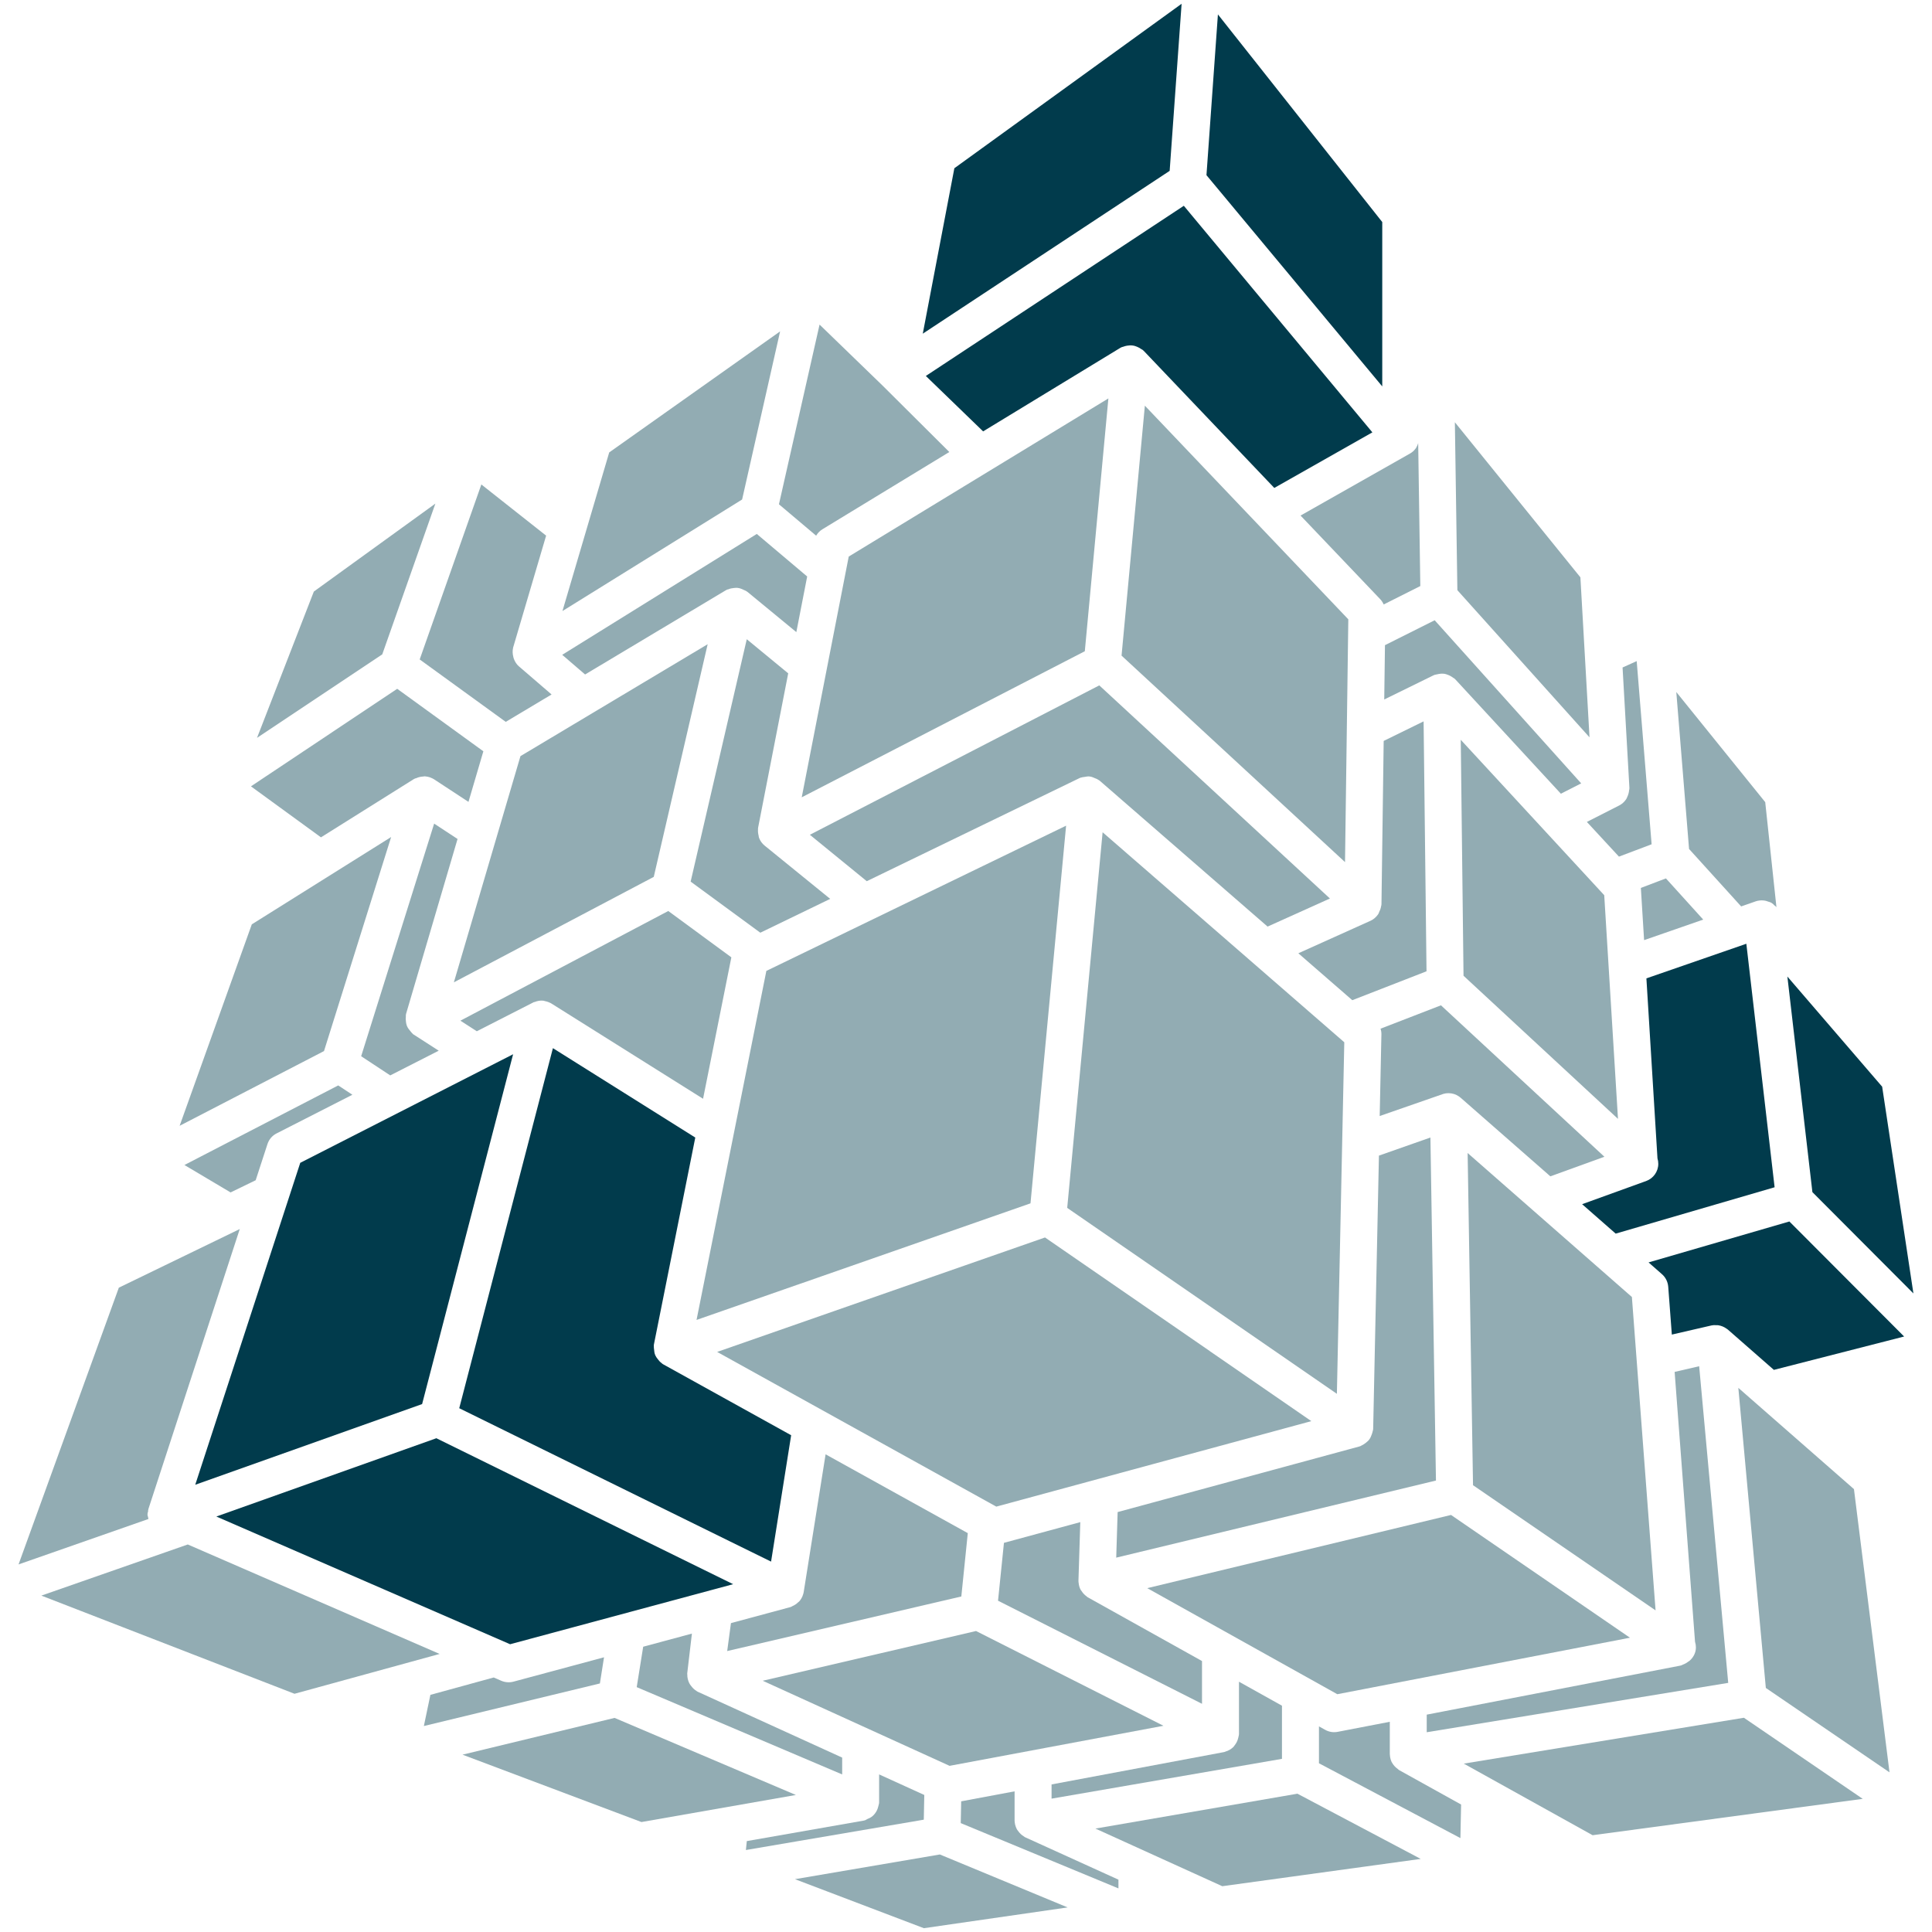 <?xml version="1.0" encoding="UTF-8" standalone="no"?><!DOCTYPE svg PUBLIC "-//W3C//DTD SVG 1.1//EN" "http://www.w3.org/Graphics/SVG/1.1/DTD/svg11.dtd"><svg width="100%" height="100%" viewBox="0 0 512 512" version="1.1" xmlns="http://www.w3.org/2000/svg" xmlns:xlink="http://www.w3.org/1999/xlink" xml:space="preserve" style="fill-rule:evenodd;clip-rule:evenodd;stroke-linejoin:round;stroke-miterlimit:2;"><title>CreoEnTuProyecto</title><desc>Creoentuproyecto.com is an online platform for participatory financing founded in Barcelona in 2013 and has been created independently of public bodies and / or financial entities. This is the place where investors and entrepreneurs find themselves, and where everyone can invest regardless of their personal income or the amount they want to contribute.</desc>    <g transform="matrix(7.722,0,0,7.722,4.915,1)">        <path d="M12.482,22.328l1.823,-5.174l-4.171,3.018l-1.95,5.021l4.298,-2.865Z" style="fill:rgb(146,172,179);fill-rule:nonzero;"/>        <path d="M13.57,26.606c0.029,-0.018 0.057,-0.025 0.077,-0.029c0.075,-0.034 0.152,-0.053 0.231,-0.056c0.021,-0.005 0.041,-0.008 0.059,-0.008l0.013,0.001c0.062,0.005 0.117,0.017 0.17,0.034c0.015,0.006 0.03,0.012 0.044,0.02l0.006,0.002c0.023,0.01 0.055,0.022 0.089,0.045l1.182,0.775l0.511,-1.736l-2.956,-2.144l-5.02,3.347l2.403,1.75l3.191,-2.001Z" style="fill:rgb(146,172,179);fill-rule:nonzero;"/>        <path d="M8.138,40.375l0.405,-1.242c0.053,-0.161 0.165,-0.292 0.316,-0.367l2.598,-1.325l-0.486,-0.32l-5.278,2.731l1.584,0.941l0.861,-0.418Z" style="fill:rgb(146,172,179);fill-rule:nonzero;"/>        <path d="M10.483,35.942l2.304,-7.346l-4.782,2.997l-2.477,6.914l4.955,-2.565Z" style="fill:rgb(146,172,179);fill-rule:nonzero;"/>        <path d="M54.924,29.269l0.556,-0.21c0.206,-0.077 0.401,-0.151 0.565,-0.214l-0.512,-6.286l-0.485,0.219l0.235,4.132c0.002,0.033 -0.005,0.062 -0.011,0.081c-0.006,0.082 -0.029,0.161 -0.066,0.236c-0.006,0.017 -0.015,0.043 -0.034,0.071c-0.064,0.095 -0.144,0.166 -0.235,0.213l-1.114,0.567l1.101,1.191Z" style="fill:rgb(146,172,179);fill-rule:nonzero;"/>        <path d="M11.758,36.119l0.998,0.658l1.664,-0.848l-0.887,-0.571l-0.012,-0.017c-0.026,-0.022 -0.047,-0.049 -0.062,-0.068c-0.004,-0.004 -0.008,-0.01 -0.012,-0.015c-0.045,-0.052 -0.09,-0.108 -0.119,-0.181c-0.02,-0.051 -0.026,-0.096 -0.031,-0.131c-0.011,-0.072 -0.013,-0.133 -0.005,-0.19c-0.002,-0.021 -0.003,-0.054 0.007,-0.09l1.767,-6.003l-0.803,-0.527l-2.505,7.983Z" style="fill:rgb(146,172,179);fill-rule:nonzero;"/>        <path d="M31.084,61.472l-1.55,-0.706l0,0.96c0,0.029 -0.006,0.054 -0.011,0.068c-0.004,0.027 -0.011,0.047 -0.015,0.061l-0.003,0.01c-0.021,0.091 -0.059,0.173 -0.113,0.242c-0.023,0.031 -0.05,0.06 -0.078,0.085c-0.063,0.056 -0.134,0.087 -0.191,0.109c-0.024,0.017 -0.062,0.041 -0.115,0.05l-4.015,0.704l-0.031,0.306l6.105,-1.041l0.017,-0.848Z" style="fill:rgb(146,172,179);fill-rule:nonzero;"/>        <path d="M16.72,24.644l1.573,-0.94l-1.12,-0.964c-0.077,-0.066 -0.133,-0.15 -0.174,-0.258c-0.006,-0.017 -0.011,-0.034 -0.016,-0.053l-0.002,-0.01c-0.029,-0.111 -0.032,-0.213 -0.01,-0.307l0,-0.01l0.011,-0.037l1.124,-3.812l-2.223,-1.756l-2.116,6.005l2.953,2.142Z" style="fill:rgb(146,172,179);fill-rule:nonzero;"/>        <path d="M24.28,20.124c0.028,-0.019 0.057,-0.026 0.078,-0.029c0.068,-0.03 0.138,-0.039 0.186,-0.044l0.021,-0.002c0.037,-0.005 0.074,-0.007 0.111,-0.003c0.086,0.009 0.16,0.043 0.221,0.074c0.021,0.008 0.045,0.017 0.07,0.032c0.014,0.006 0.031,0.017 0.048,0.031l1.678,1.381l0.372,-1.909l-1.729,-1.46l-6.678,4.148l0.785,0.675l4.837,-2.894Z" style="fill:rgb(146,172,179);fill-rule:nonzero;"/>        <path d="M15.928,30.228l-0.988,3.355l6.86,-3.619l1.85,-7.985l-6.425,3.841l-1.297,4.408Z" style="fill:rgb(146,172,179);fill-rule:nonzero;"/>        <path d="M20.093,56.747l-3.108,0.836c-0.137,0.037 -0.287,0.026 -0.417,-0.03l-0.261,-0.113l-2.173,0.596l-0.224,1.07l6.041,-1.461l0.142,-0.898Z" style="fill:rgb(146,172,179);fill-rule:nonzero;"/>        <path d="M47.334,60.58c-0.081,-0.057 -0.146,-0.127 -0.191,-0.207c-0.007,-0.01 -0.015,-0.021 -0.021,-0.034c-0.024,-0.051 -0.04,-0.104 -0.051,-0.165c-0.003,-0.016 -0.004,-0.031 -0.005,-0.047c-0.004,-0.024 -0.006,-0.043 -0.006,-0.062l0,-1.105l-1.788,0.345c-0.154,0.029 -0.302,0.003 -0.43,-0.069l-0.213,-0.118l0,1.266l4.854,2.568l0.024,-1.152l-2.121,-1.178c-0.022,-0.014 -0.039,-0.029 -0.052,-0.042Z" style="fill:rgb(146,172,179);fill-rule:nonzero;"/>        <path d="M26.677,61.472l-6.222,-2.645l-5.219,1.262l6.142,2.312l5.299,-0.929Z" style="fill:rgb(146,172,179);fill-rule:nonzero;"/>        <path d="M28.265,60.189l-4.957,-2.26c-0.018,-0.008 -0.031,-0.018 -0.042,-0.027c-0.07,-0.041 -0.133,-0.102 -0.19,-0.18l-0.01,-0.013c-0.013,-0.018 -0.032,-0.042 -0.048,-0.074c-0.046,-0.095 -0.068,-0.192 -0.067,-0.291c0,-0.003 -0.001,-0.006 -0.001,-0.009l-0.001,-0.006l0,-0.036l0.16,-1.359l-1.672,0.45l-0.222,1.387l7.051,2.996l0,-0.578l-0.001,0Z" style="fill:rgb(146,172,179);fill-rule:nonzero;"/>        <path d="M56.368,30.08l-0.047,0.018c-0.023,0.01 -0.05,0.02 -0.077,0.029l-0.568,0.216l0.111,1.792l2.029,-0.705l-1.279,-1.413l-0.169,0.063Z" style="fill:rgb(146,172,179);fill-rule:nonzero;"/>        <path d="M59.118,30.978l0.51,-0.178c0.042,-0.015 0.082,-0.02 0.111,-0.023c0.011,-0.002 0.021,-0.004 0.032,-0.005c0.021,-0.001 0.038,-0.002 0.054,-0.002c0.043,0 0.086,0.005 0.126,0.013c0.029,0.006 0.051,0.015 0.065,0.02c0.016,0.006 0.023,0.008 0.031,0.01c0.033,0.01 0.079,0.021 0.125,0.051c0.041,0.026 0.066,0.055 0.084,0.076c0.017,0.009 0.037,0.023 0.056,0.045l0.017,0.019l-0.385,-3.605l-3.052,-3.779l0.438,5.386l1.788,1.972Z" style="fill:rgb(146,172,179);fill-rule:nonzero;"/>        <path d="M14.451,56.632l-8.643,-3.757l-5.025,1.755l8.688,3.369l4.98,-1.367Z" style="fill:rgb(146,172,179);fill-rule:nonzero;"/>        <path d="M34.505,62.896c-0.084,-0.049 -0.151,-0.114 -0.206,-0.195c-0.012,-0.014 -0.028,-0.033 -0.042,-0.061c-0.025,-0.049 -0.044,-0.101 -0.058,-0.16c-0.003,-0.012 -0.005,-0.025 -0.006,-0.039l-0.002,-0.013c-0.003,-0.019 -0.008,-0.046 -0.008,-0.077l0,-1.004l-1.833,0.343l-0.015,0.747l5.412,2.241l0,-0.3l-3.189,-1.449c-0.02,-0.008 -0.037,-0.019 -0.053,-0.033Z" style="fill:rgb(146,172,179);fill-rule:nonzero;"/>        <path d="M43.359,58.408l-1.475,-0.823l0,1.791c0,0.031 -0.007,0.056 -0.011,0.071c-0.003,0.022 -0.009,0.043 -0.013,0.059l-0.003,0.012c-0.022,0.094 -0.063,0.177 -0.121,0.248l-0.002,0.004c-0.009,0.015 -0.024,0.035 -0.045,0.058c-0.078,0.073 -0.167,0.125 -0.265,0.153c-0.015,0.008 -0.035,0.016 -0.059,0.02l-5.913,1.109l0,0.488l7.907,-1.366l0,-1.824Z" style="fill:rgb(146,172,179);fill-rule:nonzero;"/>        <path d="M54.812,42.207l5.454,-1.591l-0.97,-8.357l-3.43,1.188l0.38,6.178c0.019,0.061 0.028,0.123 0.028,0.188c0,0.263 -0.17,0.501 -0.415,0.588l-0.003,0.002l-0.06,0.021l-2.136,0.773l1.152,1.01Z" style="fill:rgb(1,59,76);fill-rule:nonzero;"/>        <path d="M16.973,36.051l-7.305,3.726l-3.604,11.049l7.786,-2.769l3.123,-12.006Z" style="fill:rgb(1,59,76);fill-rule:nonzero;"/>        <path d="M24.525,54.238l-1.002,-0.492l-9.184,-4.517l-7.551,2.687l8.737,3.798l1.345,0.585l7.655,-2.061Z" style="fill:rgb(1,59,76);fill-rule:nonzero;"/>        <path d="M24.407,52.766l1.419,0.697l0.689,-4.337l-4.395,-2.436c-0.024,-0.014 -0.042,-0.029 -0.053,-0.042c-0.055,-0.038 -0.096,-0.089 -0.133,-0.138l-0.007,-0.01c-0.023,-0.029 -0.051,-0.065 -0.073,-0.115c-0.031,-0.068 -0.039,-0.139 -0.043,-0.199l-0.002,-0.018c-0.004,-0.023 -0.008,-0.056 -0.006,-0.092c-0.002,-0.017 -0.002,-0.039 0.002,-0.064l1.42,-7.102l-4.886,-3.068l-3.215,12.357l9.283,4.567Z" style="fill:rgb(1,59,76);fill-rule:nonzero;"/>        <path d="M55.94,43.195l0.46,0.404c0.124,0.107 0.202,0.264 0.215,0.429l0.124,1.644l1.361,-0.314c0.046,-0.011 0.098,-0.012 0.151,-0.009l0.022,0.001c0.022,-0.002 0.044,-0.002 0.066,0.003c0.098,0.015 0.194,0.055 0.279,0.116c0.016,0.01 0.032,0.02 0.045,0.032l1.578,1.382l4.47,-1.145l-3.938,-3.948l-4.833,1.405Z" style="fill:rgb(1,59,76);fill-rule:nonzero;"/>        <path d="M37.821,11.803c0.033,-0.02 0.064,-0.027 0.084,-0.031c0.051,-0.021 0.098,-0.03 0.139,-0.038c0.048,-0.007 0.121,-0.016 0.19,-0.006c0.061,0.007 0.118,0.029 0.156,0.045c0.053,0.022 0.101,0.048 0.143,0.08c0.021,0.009 0.051,0.025 0.08,0.056l4.483,4.707l3.366,-1.907l-0.894,-1.074l-5.577,-6.702l-8.854,5.84l1.966,1.902l4.718,-2.872Z" style="fill:rgb(1,59,76);fill-rule:nonzero;"/>        <path d="M39.505,5.734l0.41,-5.734l-7.799,5.644l-1.084,5.678l8.473,-5.588Z" style="fill:rgb(1,59,76);fill-rule:nonzero;"/>        <path d="M46.801,13.132l0,-5.641l-5.64,-7.126l-0.393,5.517l6.033,7.25Z" style="fill:rgb(1,59,76);fill-rule:nonzero;"/>        <path d="M60.704,33.384l0.859,7.399l3.467,3.477l-1.073,-7.096l-3.253,-3.78Z" style="fill:rgb(1,59,76);fill-rule:nonzero;"/>        <path d="M24.832,17.013l1.304,-5.77l-5.865,4.154l-1.605,5.444l6.166,-3.828Z" style="fill:rgb(146,172,179);fill-rule:nonzero;"/>        <path d="M40.616,56.876l-3.916,-2.185c-0.021,-0.011 -0.038,-0.025 -0.049,-0.038c-0.067,-0.047 -0.126,-0.11 -0.174,-0.187c-0.011,-0.012 -0.026,-0.031 -0.038,-0.057c-0.03,-0.061 -0.048,-0.13 -0.057,-0.209l-0.001,-0.006c-0.003,-0.018 -0.007,-0.047 -0.006,-0.08l0.063,-2.006l-2.62,0.711l-0.203,1.986l7,3.538l0,-1.467l0.001,0Z" style="fill:rgb(146,172,179);fill-rule:nonzero;"/>        <path d="M15.164,34.899l0.563,0.363l1.961,-1.001l0.019,-0.001c0.098,-0.04 0.197,-0.058 0.295,-0.048c0.024,0.002 0.043,0.008 0.057,0.014c0.042,0.008 0.081,0.019 0.121,0.033l0.035,0.016c0.016,0.006 0.041,0.016 0.066,0.031l5.211,3.273l0.971,-4.854l-2.165,-1.59l-7.134,3.764Z" style="fill:rgb(146,172,179);fill-rule:nonzero;"/>        <path d="M4.457,52.001c-0.006,-0.022 -0.01,-0.046 -0.013,-0.068c-0.009,-0.023 -0.02,-0.058 -0.018,-0.102c0.001,-0.034 0.01,-0.062 0.019,-0.082c0,-0.025 0.001,-0.058 0.013,-0.094l0.013,-0.041l3.121,-9.564l-4.15,2.012l-3.442,9.498l4.457,-1.559Z" style="fill:rgb(146,172,179);fill-rule:nonzero;"/>        <path d="M46.894,22.012l-0.025,1.864l1.69,-0.829c0.023,-0.013 0.044,-0.018 0.06,-0.021c0.023,-0.007 0.044,-0.01 0.058,-0.012c0.1,-0.024 0.177,-0.03 0.258,-0.019c0.042,0.007 0.073,0.019 0.096,0.027l0.016,0.006c0.071,0.025 0.132,0.06 0.187,0.103c0.02,0.01 0.049,0.025 0.075,0.055l3.622,3.924l0.697,-0.355l-5.028,-5.598l-1.706,0.855Z" style="fill:rgb(146,172,179);fill-rule:nonzero;"/>        <path d="M23.066,30.126l2.391,1.754l2.398,-1.161l-2.251,-1.829c-0.083,-0.067 -0.148,-0.156 -0.188,-0.258c-0.013,-0.034 -0.016,-0.064 -0.017,-0.081c-0.02,-0.077 -0.027,-0.149 -0.021,-0.219c-0.001,-0.017 -0.001,-0.038 0.004,-0.062l1.032,-5.291l-1.422,-1.171l-1.926,8.318Z" style="fill:rgb(146,172,179);fill-rule:nonzero;"/>        <path d="M48.897,37.412c0.055,-0.017 0.115,-0.025 0.177,-0.025c0.131,0 0.257,0.04 0.364,0.115c0.01,0.007 0.018,0.014 0.025,0.021c0.01,0.006 0.021,0.014 0.031,0.023l3.076,2.695l1.855,-0.672l-5.609,-5.197l-2.074,0.802c0.021,0.063 0.032,0.129 0.03,0.194l-0.059,2.803l2.184,-0.759Z" style="fill:rgb(146,172,179);fill-rule:nonzero;"/>        <path d="M46.85,25.298l-0.076,5.601c0,0.028 -0.006,0.052 -0.012,0.069c-0.012,0.084 -0.042,0.153 -0.066,0.199c-0.007,0.022 -0.018,0.054 -0.039,0.085c-0.073,0.101 -0.158,0.172 -0.256,0.217l-2.48,1.117l1.852,1.61l2.547,-0.992l-0.1,-8.577l-1.37,0.671Z" style="fill:rgb(146,172,179);fill-rule:nonzero;"/>        <path d="M46.474,48.984c-0.007,0.041 -0.021,0.076 -0.03,0.104l-0.006,0.017c-0.018,0.05 -0.042,0.113 -0.087,0.173c-0.034,0.044 -0.073,0.074 -0.104,0.1l-0.007,0.006c-0.042,0.033 -0.089,0.067 -0.148,0.093c-0.016,0.012 -0.041,0.026 -0.074,0.034l-8.298,2.252l-0.049,1.564l10.973,-2.646l-0.19,-11.772l-1.767,0.621l-0.198,9.381c-0.001,0.031 -0.009,0.057 -0.015,0.073Z" style="fill:rgb(146,172,179);fill-rule:nonzero;"/>        <path d="M24.32,56.533l8.035,-1.873l0.222,-2.174l-4.88,-2.705l-0.752,4.73c-0.006,0.038 -0.017,0.068 -0.025,0.091l-0.004,0.012c-0.004,0.017 -0.009,0.032 -0.017,0.048c-0.023,0.052 -0.052,0.1 -0.086,0.143c-0.023,0.028 -0.047,0.047 -0.061,0.057c-0.058,0.057 -0.125,0.1 -0.196,0.13c-0.016,0.012 -0.041,0.026 -0.073,0.034l-2.034,0.548l-0.129,0.959Z" style="fill:rgb(146,172,179);fill-rule:nonzero;"/>        <path d="M47.747,15.439l-3.75,2.125l2.737,2.873c0.048,0.052 0.087,0.112 0.116,0.178l1.257,-0.632l-0.073,-4.905c-0.015,0.052 -0.035,0.1 -0.062,0.144l-0.002,0.008l-0.02,0.028c-0.05,0.072 -0.121,0.136 -0.203,0.181Z" style="fill:rgb(146,172,179);fill-rule:nonzero;"/>        <path d="M36.412,26.574c0.02,-0.012 0.04,-0.016 0.056,-0.019c0.035,-0.011 0.066,-0.015 0.091,-0.018c0.007,0 0.014,-0.001 0.021,-0.003l0.02,-0.003c0.044,-0.009 0.105,-0.02 0.166,-0.012c0.053,0.007 0.096,0.024 0.127,0.038l0.037,0.016c0.037,0.014 0.081,0.029 0.125,0.06c0.014,0.007 0.033,0.017 0.051,0.032l5.759,5.005l2.14,-0.964l-7.915,-7.314l-9.933,5.127l1.953,1.593l7.302,-3.538Z" style="fill:rgb(146,172,179);fill-rule:nonzero;"/>        <path d="M23.268,45.169l3.579,-1.249l0,0.001l0.686,-0.24l7.196,-2.513l1.222,-12.961l-10.287,4.984l-2.396,11.978Z" style="fill:rgb(146,172,179);fill-rule:nonzero;"/>        <path d="M44.367,48.642l-3.481,-2.4l0.001,-0.001l-5.66,-3.902l-11.252,3.928l9.58,5.309l10.812,-2.934Z" style="fill:rgb(146,172,179);fill-rule:nonzero;"/>        <path d="M37.204,28.433l-1.215,12.891l9.255,6.381l0.254,-12.065l-4.229,-3.676l-4.065,-3.531Z" style="fill:rgb(146,172,179);fill-rule:nonzero;"/>        <path d="M27.373,18.255c0.052,-0.09 0.126,-0.167 0.217,-0.222l0.882,-0.537l3.471,-2.113l-2.287,-2.276l-2.166,-2.097l-1.394,6.167l1.277,1.078Z" style="fill:rgb(146,172,179);fill-rule:nonzero;"/>        <path d="M58.674,57.625l-0.997,-10.867l-0.842,0.195l0.7,9.261c0.02,0.063 0.03,0.128 0.03,0.195c0,0.167 -0.074,0.326 -0.207,0.448c-0.023,0.021 -0.045,0.033 -0.059,0.041c-0.05,0.041 -0.113,0.076 -0.183,0.101c-0.02,0.013 -0.05,0.028 -0.091,0.035l-8.698,1.681l0,0.604l10.347,-1.694Z" style="fill:rgb(146,172,179);fill-rule:nonzero;"/>        <path d="M26.878,27.233l9.715,-5.013l0.809,-8.676l-8.911,5.427l-1.613,8.262Z" style="fill:rgb(146,172,179);fill-rule:nonzero;"/>        <path d="M37.854,22.371l7.669,7.086l0.113,-8.332l-6.982,-7.332l-0.8,8.578Z" style="fill:rgb(146,172,179);fill-rule:nonzero;"/>        <path d="M35.311,59.843l3.981,-0.746l-6.432,-3.252l-7.321,1.707l6.413,2.92l3.359,-0.629Z" style="fill:rgb(146,172,179);fill-rule:nonzero;"/>        <path d="M36.003,65.331l-4.385,-1.817l-4.972,0.848l4.424,1.682l4.933,-0.713Z" style="fill:rgb(146,172,179);fill-rule:nonzero;"/>        <path d="M36.957,62.625l4.354,1.978l6.81,-0.937l-4.231,-2.238l-6.933,1.197Z" style="fill:rgb(146,172,179);fill-rule:nonzero;"/>        <path d="M49.161,51.862l-10.425,2.512l6.523,3.64l10.043,-1.939l-6.141,-4.213Z" style="fill:rgb(146,172,179);fill-rule:nonzero;"/>        <path d="M49.599,60.396l4.421,2.457l9.27,-1.248l-4.078,-2.783l-9.613,1.574Z" style="fill:rgb(146,172,179);fill-rule:nonzero;"/>        <path d="M59.021,47.5l0.944,10.299l4.244,2.896l-1.22,-9.72l-3.968,-3.475Z" style="fill:rgb(146,172,179);fill-rule:nonzero;"/>        <path d="M49.731,39.441l0.185,11.4l0.955,0.655l5.31,3.641l-0.813,-10.755l-5.637,-4.941Z" style="fill:rgb(146,172,179);fill-rule:nonzero;"/>        <path d="M49.59,33.357l5.301,4.912l-0.472,-7.676l-4.924,-5.334l0.095,8.098Z" style="fill:rgb(146,172,179);fill-rule:nonzero;"/>        <path d="M49.293,14.362l0.086,5.763l4.535,5.05l-0.313,-5.491l-4.308,-5.322Z" style="fill:rgb(146,172,179);fill-rule:nonzero;"/>    </g></svg>